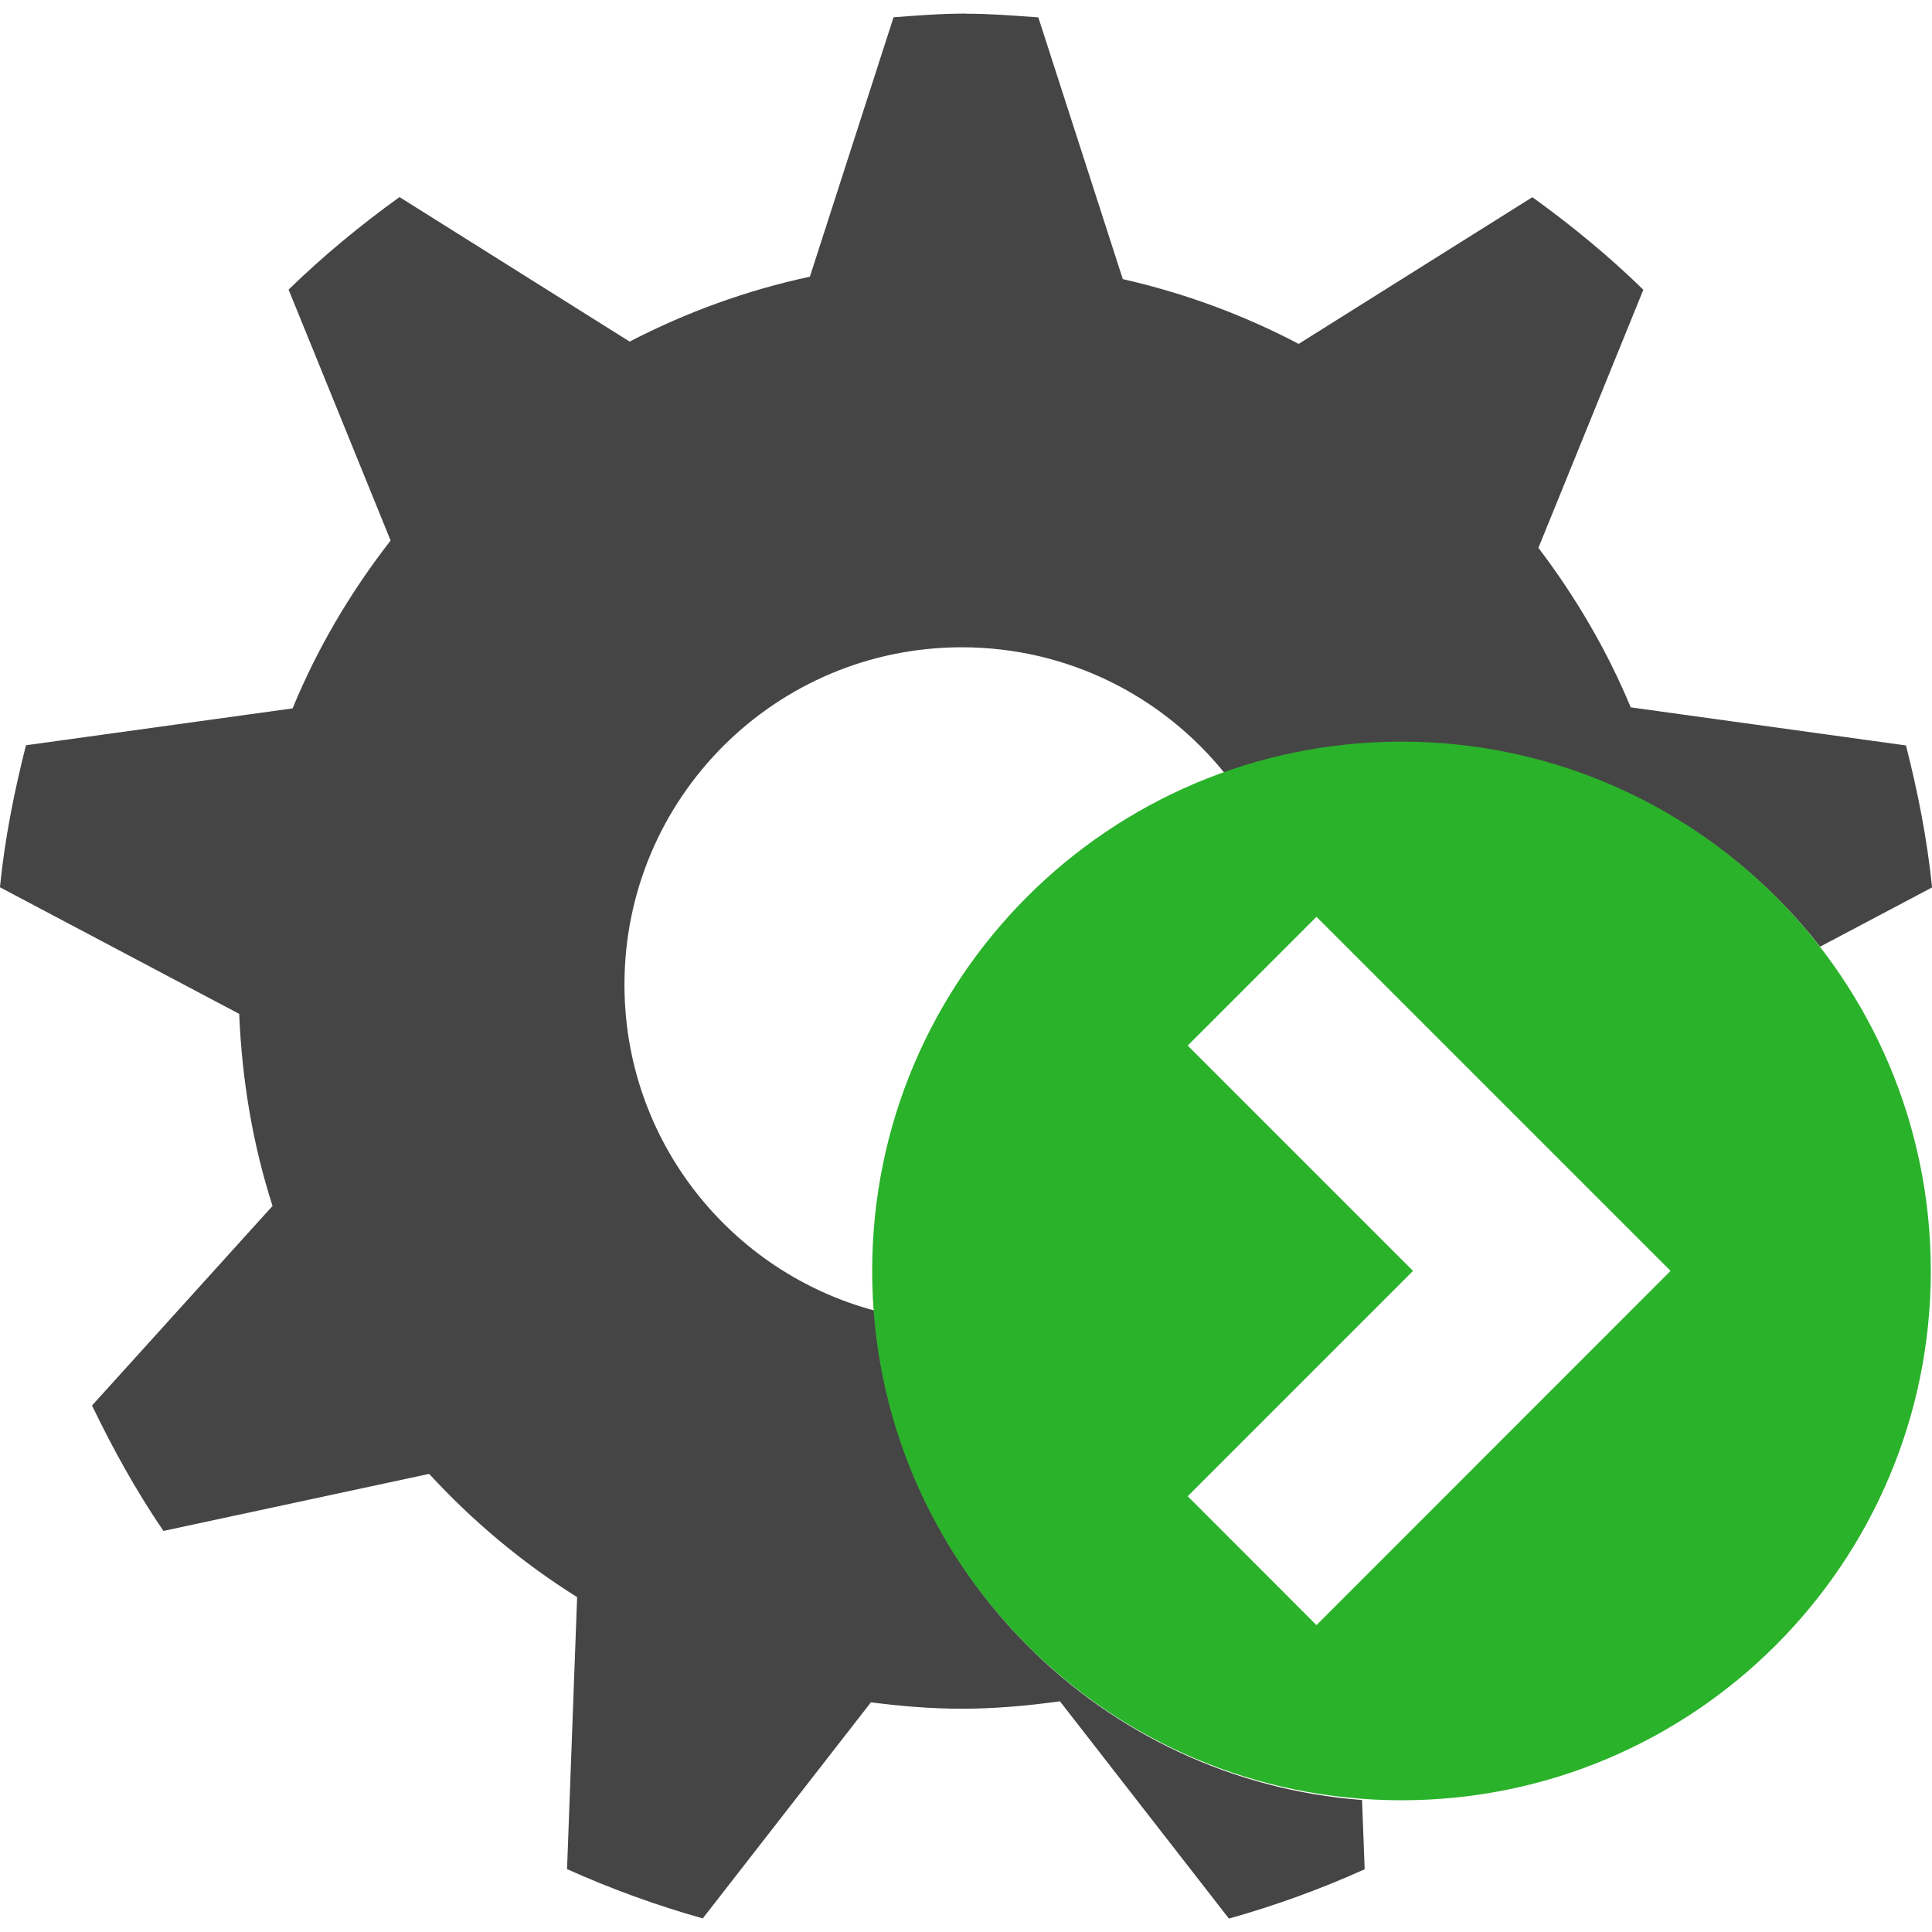 <!-- Generated by IcoMoon.io -->
<svg version="1.1" xmlns="http://www.w3.org/2000/svg" width="32" height="32" viewBox="0 0 32 32">
<title>avvio_procedimento</title>
<path fill="#464545" d="M15.998 0.225c-0.405 0-0.8 0.031-1.198 0.061l-1.386 4.297c-1.054 0.226-2.054 0.592-2.985 1.075l-3.812-2.394c-0.649 0.468-1.266 0.976-1.837 1.533l1.69 4.156c-0.659 0.845-1.21 1.776-1.624 2.78l-4.416 0.611c-0.194 0.766-0.351 1.546-0.431 2.352l3.963 2.097c0.045 1.104 0.228 2.174 0.552 3.181l-2.99 3.306c0.348 0.721 0.735 1.421 1.183 2.077l4.401-0.945c0.722 0.785 1.544 1.473 2.451 2.042l-0.167 4.504c0.723 0.326 1.474 0.599 2.248 0.817l2.785-3.579c0.494 0.063 0.994 0.106 1.505 0.106 0.553 0 1.094-0.050 1.626-0.123l2.799 3.599c0.775-0.218 1.525-0.491 2.248-0.817l-0.043-1.147c-4.318-0.328-7.761-3.783-8.071-8.106-2.388-0.636-4.146-2.812-4.146-5.399 0-3.087 2.501-5.588 5.588-5.588 1.762 0 3.334 0.817 4.358 2.092 0.92-0.328 1.912-0.507 2.945-0.507 2.808 0 5.307 1.32 6.912 3.374l1.855-0.981c-0.081-0.805-0.237-1.585-0.432-2.352l-4.559-0.631c-0.395-0.951-0.916-1.833-1.529-2.642l1.738-4.275c-0.571-0.557-1.188-1.065-1.838-1.533l-3.871 2.43c-0.908-0.478-1.886-0.84-2.913-1.073l-1.399-4.335c-0.397-0.029-0.794-0.061-1.198-0.061z"></path>
<path fill="#2ab22a" d="M23.213 12.284c-4.842 0-8.767 3.925-8.767 8.767s3.925 8.767 8.767 8.767c4.842 0 8.767-3.925 8.767-8.767s-3.925-8.767-8.767-8.767zM21.805 26.917l-2.133-2.135 3.732-3.732-3.732-3.732 2.133-2.133 5.865 5.865-5.865 5.867z"></path>
</svg>
